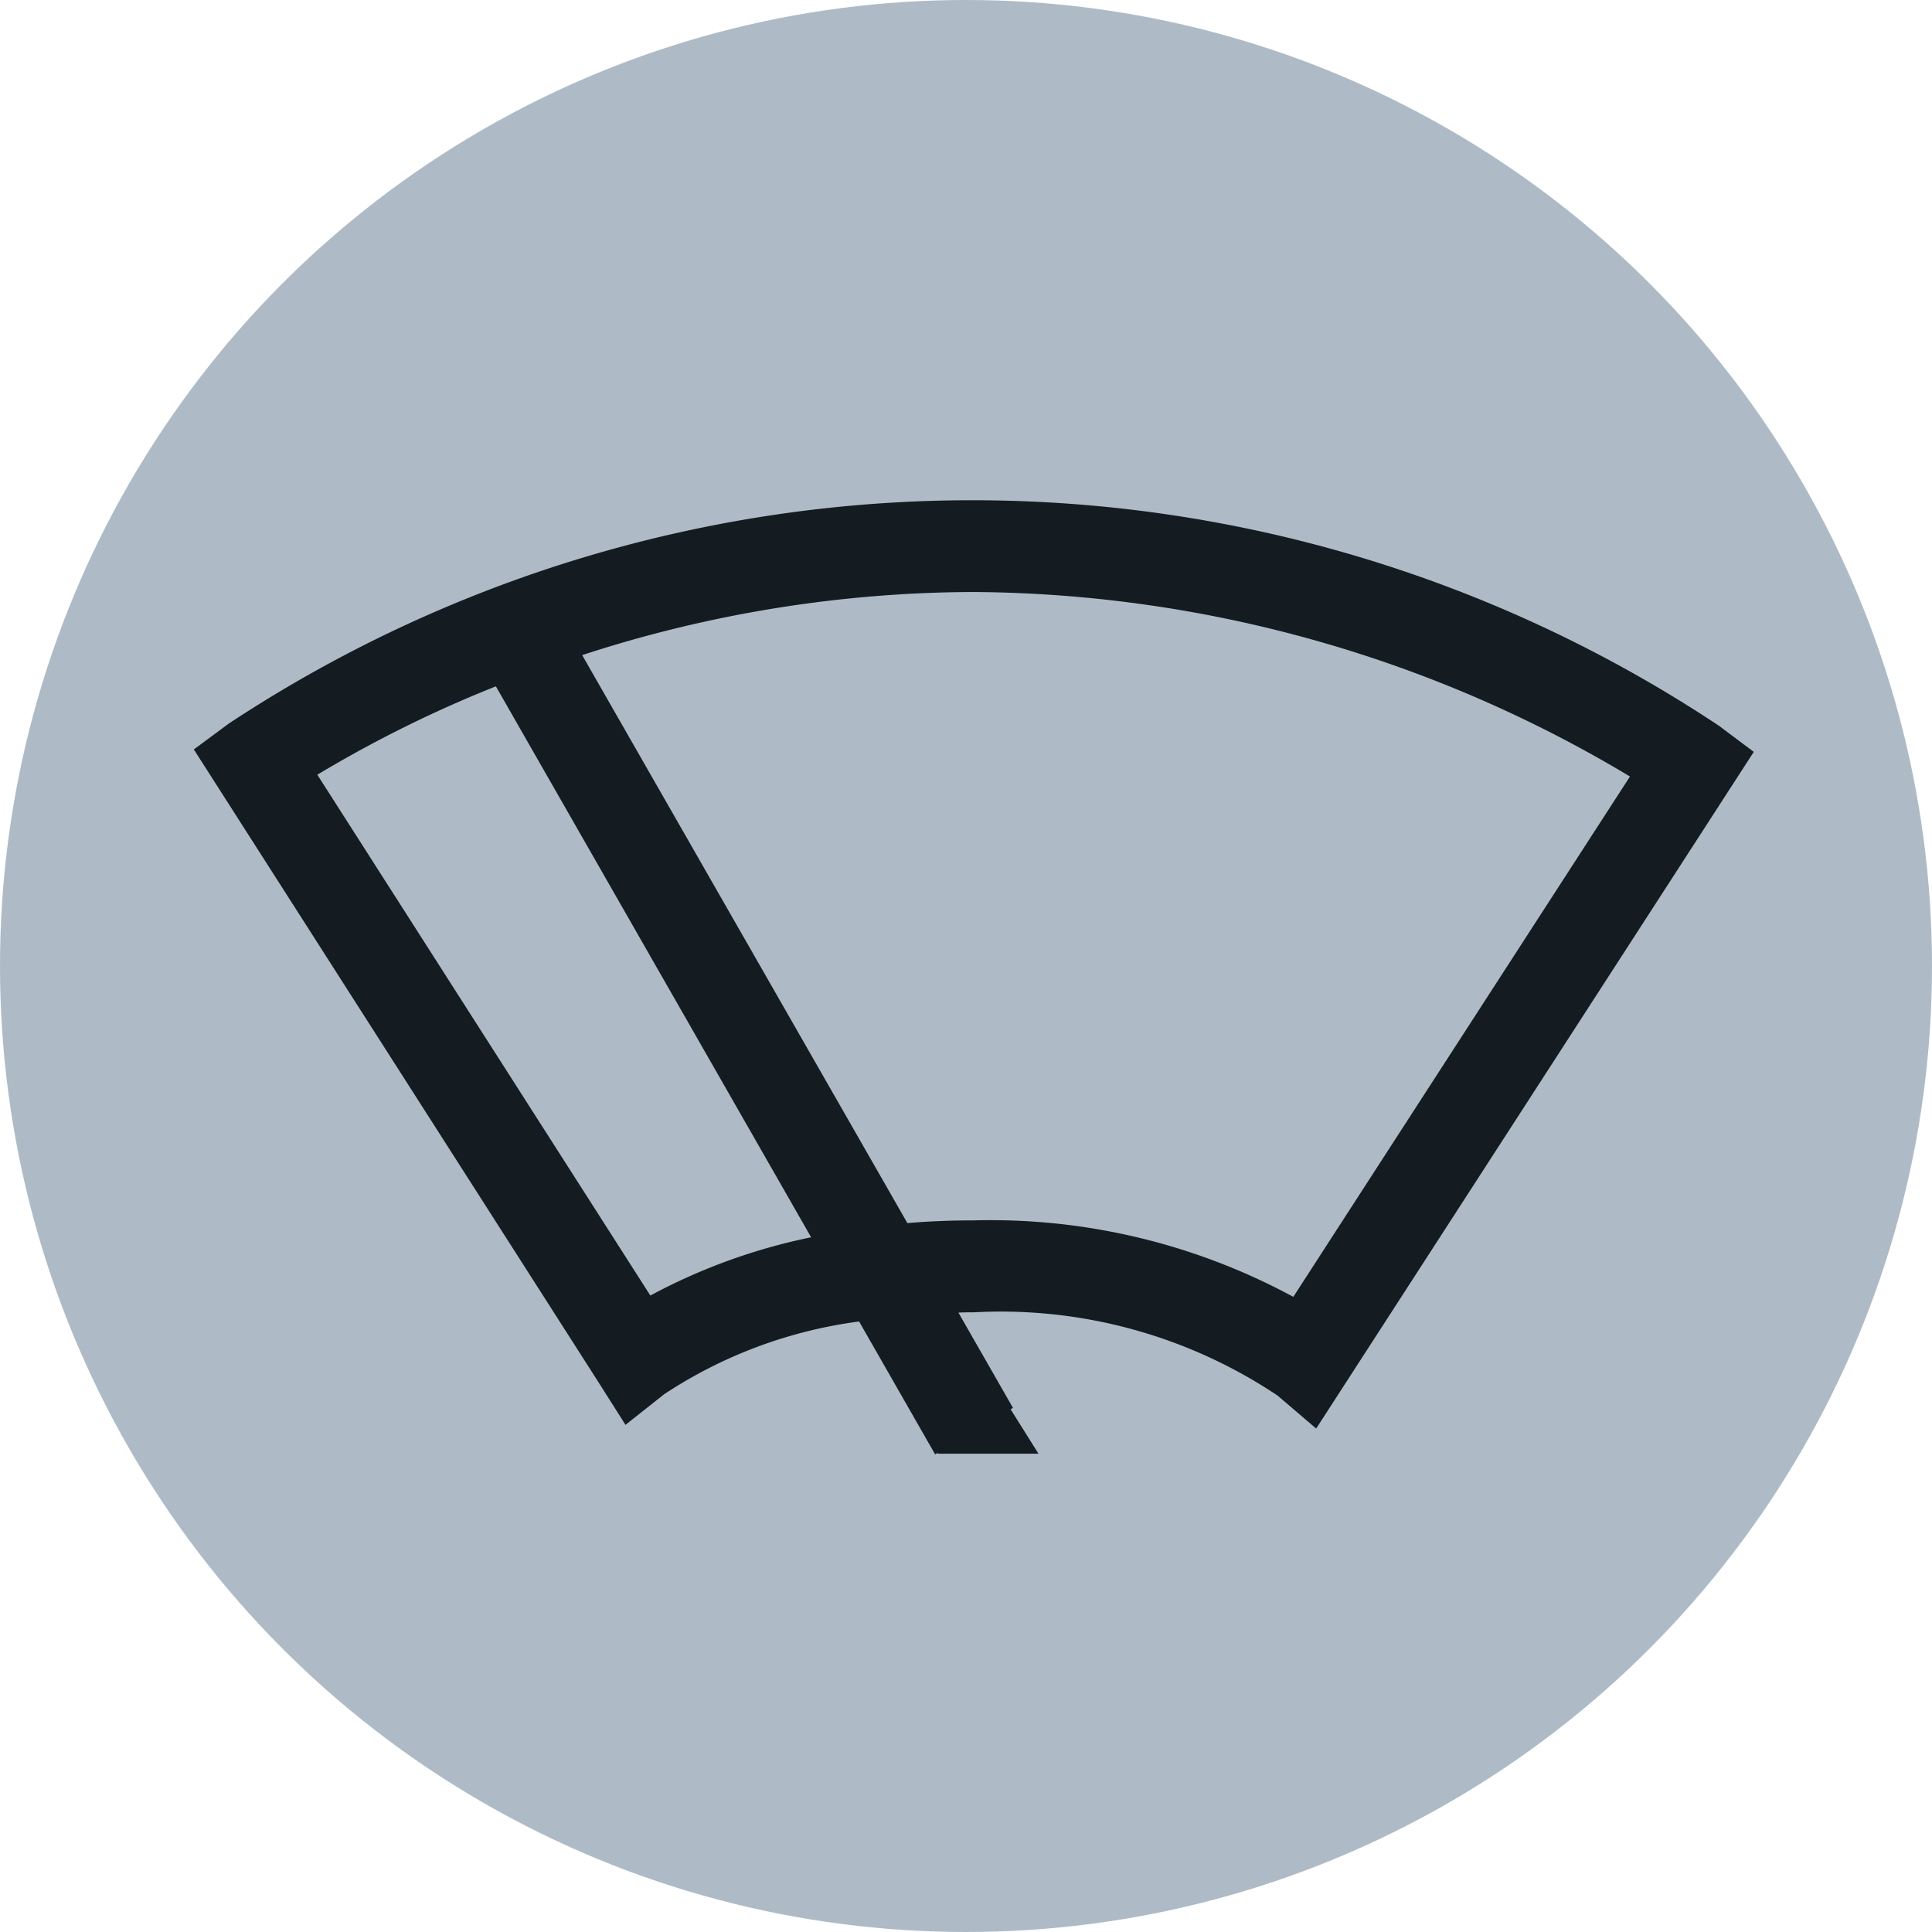 <svg xmlns="http://www.w3.org/2000/svg" width="12" height="12" viewBox="0 0 12 12"><g id="b9a7c9d4-0a5d-4093-91ed-4bcf3b2b8207" data-name="below"><circle cx="6" cy="6" r="6" style="fill:#aebbc7"/></g><g id="b18d0798-ecdd-4fd5-81ec-5b27726c8b02" data-name="Layer 1"><path d="M10.677,4.508A8.379,8.379,0,0,0,1.42,4.495l-.216.16L3.721,8.591l.164.259.24-.19a2.875,2.875,0,0,1,1.211-.452l.472.825.017-.009v.005h.625l-.173-.276.015-.008-.339-.592c.033-.002.064-.002.095-.002a3.093,3.093,0,0,1,1.887.517l.24.205,2.718-4.203ZM4.039,8.046,1.971,4.812a7.62,7.62,0,0,1,1.109-.549L5.038,7.685a3.653,3.653,0,0,0-.999.362Zm3.994.009A3.95,3.95,0,0,0,6.049,7.58q-.218,0-.413.017l-2.02-3.528a7.894,7.894,0,0,1,2.432-.392,8.016,8.016,0,0,1,4.076,1.146Z" style="fill:#141b21"/></g></svg>